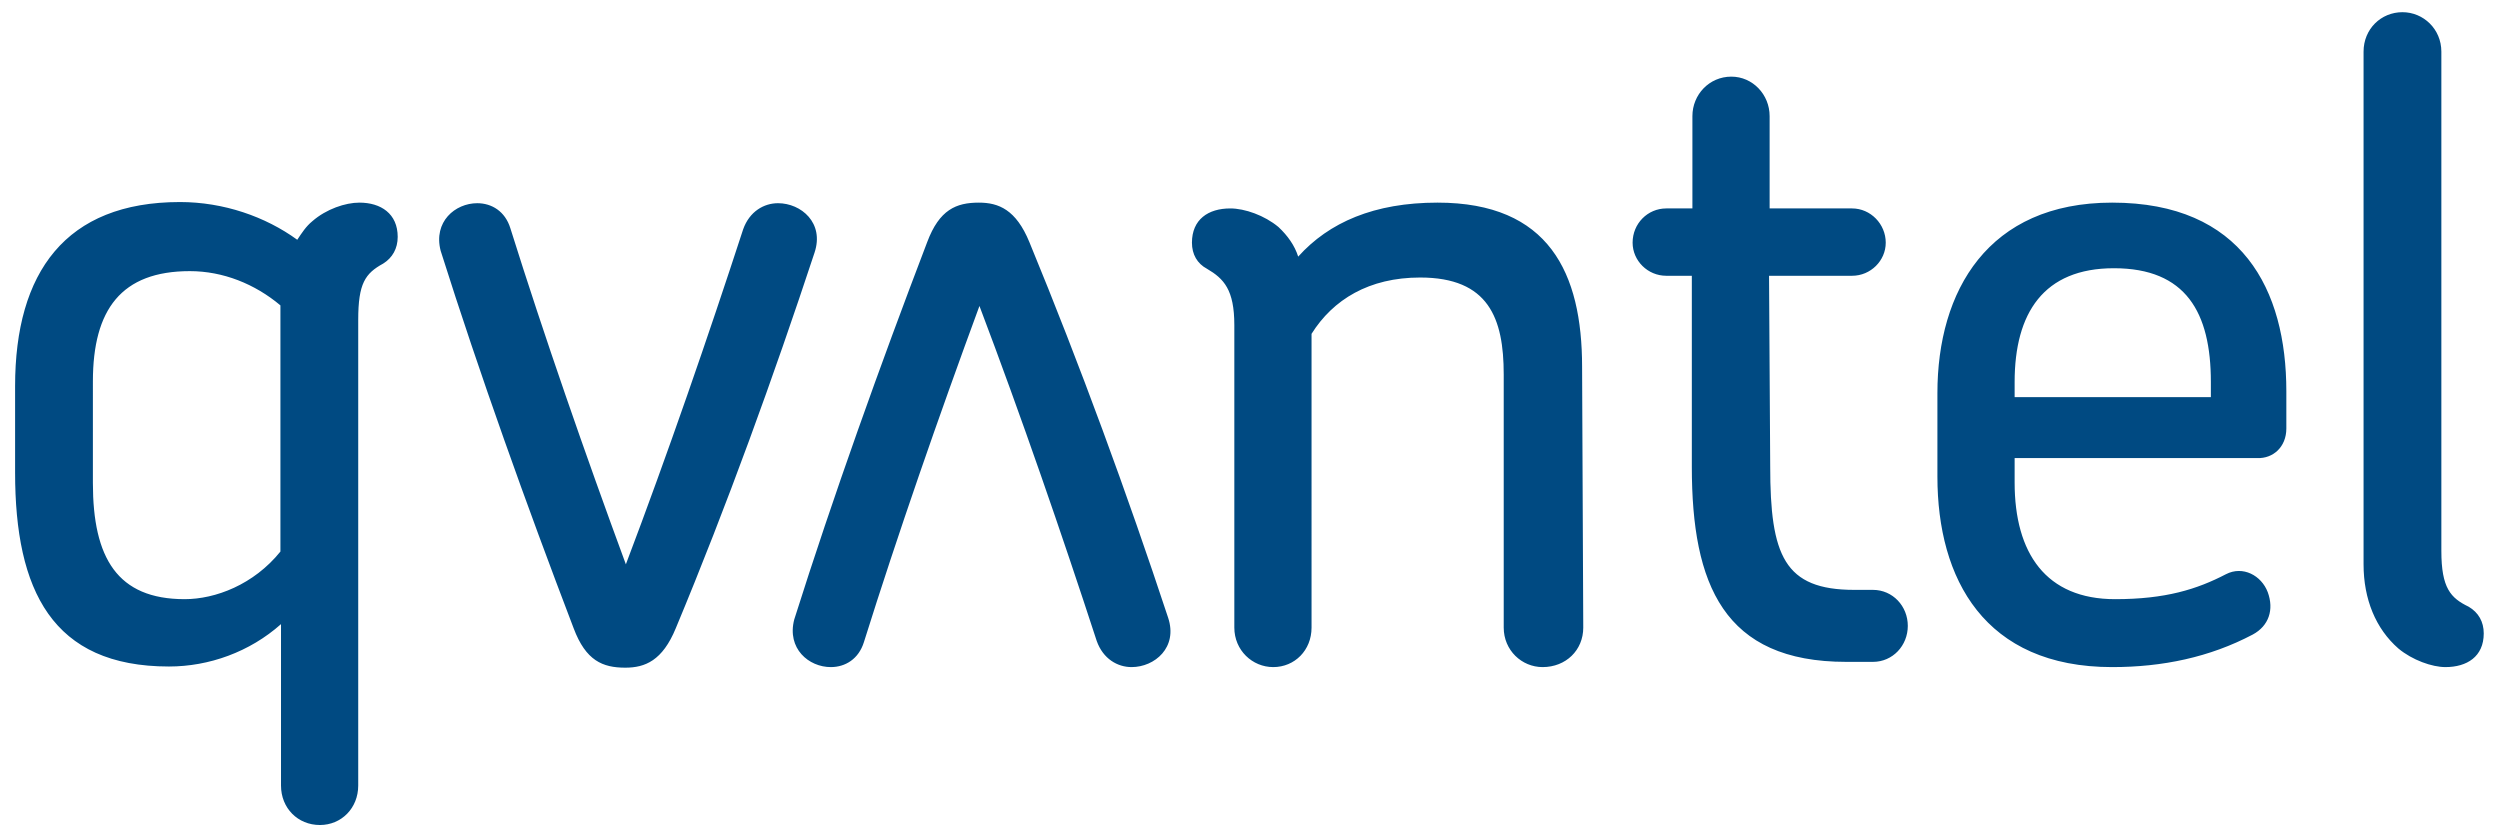 <?xml version="1.0" encoding="utf-8"?>
<!-- Generator: Adobe Illustrator 25.0.0, SVG Export Plug-In . SVG Version: 6.00 Build 0)  -->
<svg version="1.1" id="Layer_1" xmlns="http://www.w3.org/2000/svg" xmlns:xlink="http://www.w3.org/1999/xlink" x="0px" y="0px"
	 viewBox="0 0 430.6 142.1" style="enable-background:new 0 0 430.6 142.1;" xml:space="preserve">
<style type="text/css">
	.st0{fill:#004a82;}
</style>
<g>
	<path class="st0" d="M68.5,40.8c0-4-2.9-5.9-6.6-5.9c-2.4,0-5.7,1.1-8.1,3.2c-1.1,0.9-1.8,2-2.6,3.2c-5.5-4-12.7-6.5-20.2-6.5
		c-19.7,0-28.4,12.1-28.4,31.7v14.9c0,20.3,6.4,33.4,26.5,33.4c6.9,0,13.9-2.5,19.3-7.3v27.8c0,3.9,2.9,6.8,6.7,6.8
		c3.7,0,6.6-2.9,6.6-6.8V55.1c0-6.3,1.2-8,4.3-9.7C67.6,44.4,68.5,42.8,68.5,40.8L68.5,40.8z M48.3,95c-4.6,5.7-11.2,8.2-16.5,8.2
		c-11.6,0-15.8-7.1-15.8-20V65.7c0-12.4,4.9-19,16.7-19c5.7,0,11.2,2.2,15.6,5.9V95L48.3,95z M140.3,43.5C142,38.4,138,35,134,35
		c-2.4,0-4.9,1.4-6,4.5c-6,18.4-13,38.7-20.2,57.7c-7-19-14.1-39.4-19.9-57.9C87,36.4,84.7,35,82.2,35c-3.8,0-7.6,3.2-6.3,8.2
		c6.7,21.2,14.8,43.8,22.9,65c2.1,5.6,5,6.8,8.9,6.8c3.4,0,6.4-1.2,8.7-6.8C125.2,87.1,133.3,64.7,140.3,43.5L140.3,43.5z
		 M201.2,106.4c1.7,5.1-2.3,8.5-6.3,8.5c-2.4,0-4.9-1.4-6-4.5c-6-18.4-13-38.7-20.2-57.7c-7,19-14.1,39.4-19.9,57.9
		c-0.9,2.9-3.2,4.3-5.7,4.3c-3.8,0-7.6-3.2-6.3-8.2c6.7-21.2,14.8-43.8,22.9-65c2.1-5.6,5-6.8,8.9-6.8c3.4,0,6.4,1.2,8.7,6.8
		C186,62.8,194.2,85.2,201.2,106.4L201.2,106.4z M272.7,108.1l-0.2-44.9c0-16.2-5.7-28.3-24.9-28.3c-10.9,0-18.7,3.4-24,9.3
		c-0.6-1.9-1.8-3.6-3.4-5.1c-2.4-2-5.8-3.2-8.3-3.2c-3.8,0-6.6,1.9-6.6,5.9c0,2,0.9,3.6,2.6,4.5c2.9,1.7,4.7,3.6,4.7,9.7v52.1
		c0,3.9,3.1,6.8,6.7,6.8c3.7,0,6.6-2.9,6.6-6.8V57.5c3.7-5.9,9.9-9.7,18.7-9.7c11.8,0,14.4,7,14.4,16.7v43.6c0,3.9,3.1,6.8,6.7,6.8
		C269.7,114.9,272.7,112,272.7,108.1L272.7,108.1z M328.6,107.8c0-3.4-2.6-6.2-6-6.2h-3.2c-12.1,0-14.5-5.9-14.5-21.3l-0.2-32.8H319
		c3.2,0,5.8-2.6,5.8-5.7c0-3.2-2.6-5.9-5.8-5.9h-14.2V20c0-3.7-2.9-6.8-6.6-6.8c-3.8,0-6.7,3.1-6.7,6.8v15.9H287
		c-3.2,0-5.8,2.6-5.8,5.9c0,3.1,2.6,5.7,5.8,5.7h4.4v32.9c0,20.3,5.5,33.6,26.6,33.6h4.6C326,114,328.6,111.2,328.6,107.8
		L328.6,107.8z M393.8,73.8v-6.4c0-17.5-7.6-32.5-30-32.5c-21.4,0-30.1,15.2-30.1,32.8v14.4c0,17.6,8.1,32.8,30.1,32.8
		c8.7,0,16.8-1.7,24.2-5.6c2.8-1.5,3.7-4.3,2.6-7.3c-1.1-2.9-4.3-4.6-7.2-3.1c-5,2.6-10.4,4.3-19.1,4.3c-11.9,0-17.3-7.9-17.3-20.1
		v-4.2h41.8C391.5,79,393.8,77,393.8,73.8L393.8,73.8z M380.8,68.4H347v-2.6c0-11.9,5-19.6,17.1-19.6c12.4,0,16.7,7.6,16.7,19.6
		L380.8,68.4L380.8,68.4z M427.8,109.1c0-2-0.9-3.6-2.6-4.6c-3.1-1.5-4.7-3.2-4.7-9.6v-86c0-3.9-3.1-6.8-6.7-6.8
		c-3.7,0-6.7,2.9-6.7,6.8v88.3c0,6,2.1,11.1,6,14.5c2.4,2,5.8,3.2,8.1,3.2C424.9,114.9,427.8,113.1,427.8,109.1L427.8,109.1z"/>
</g>
</svg>
